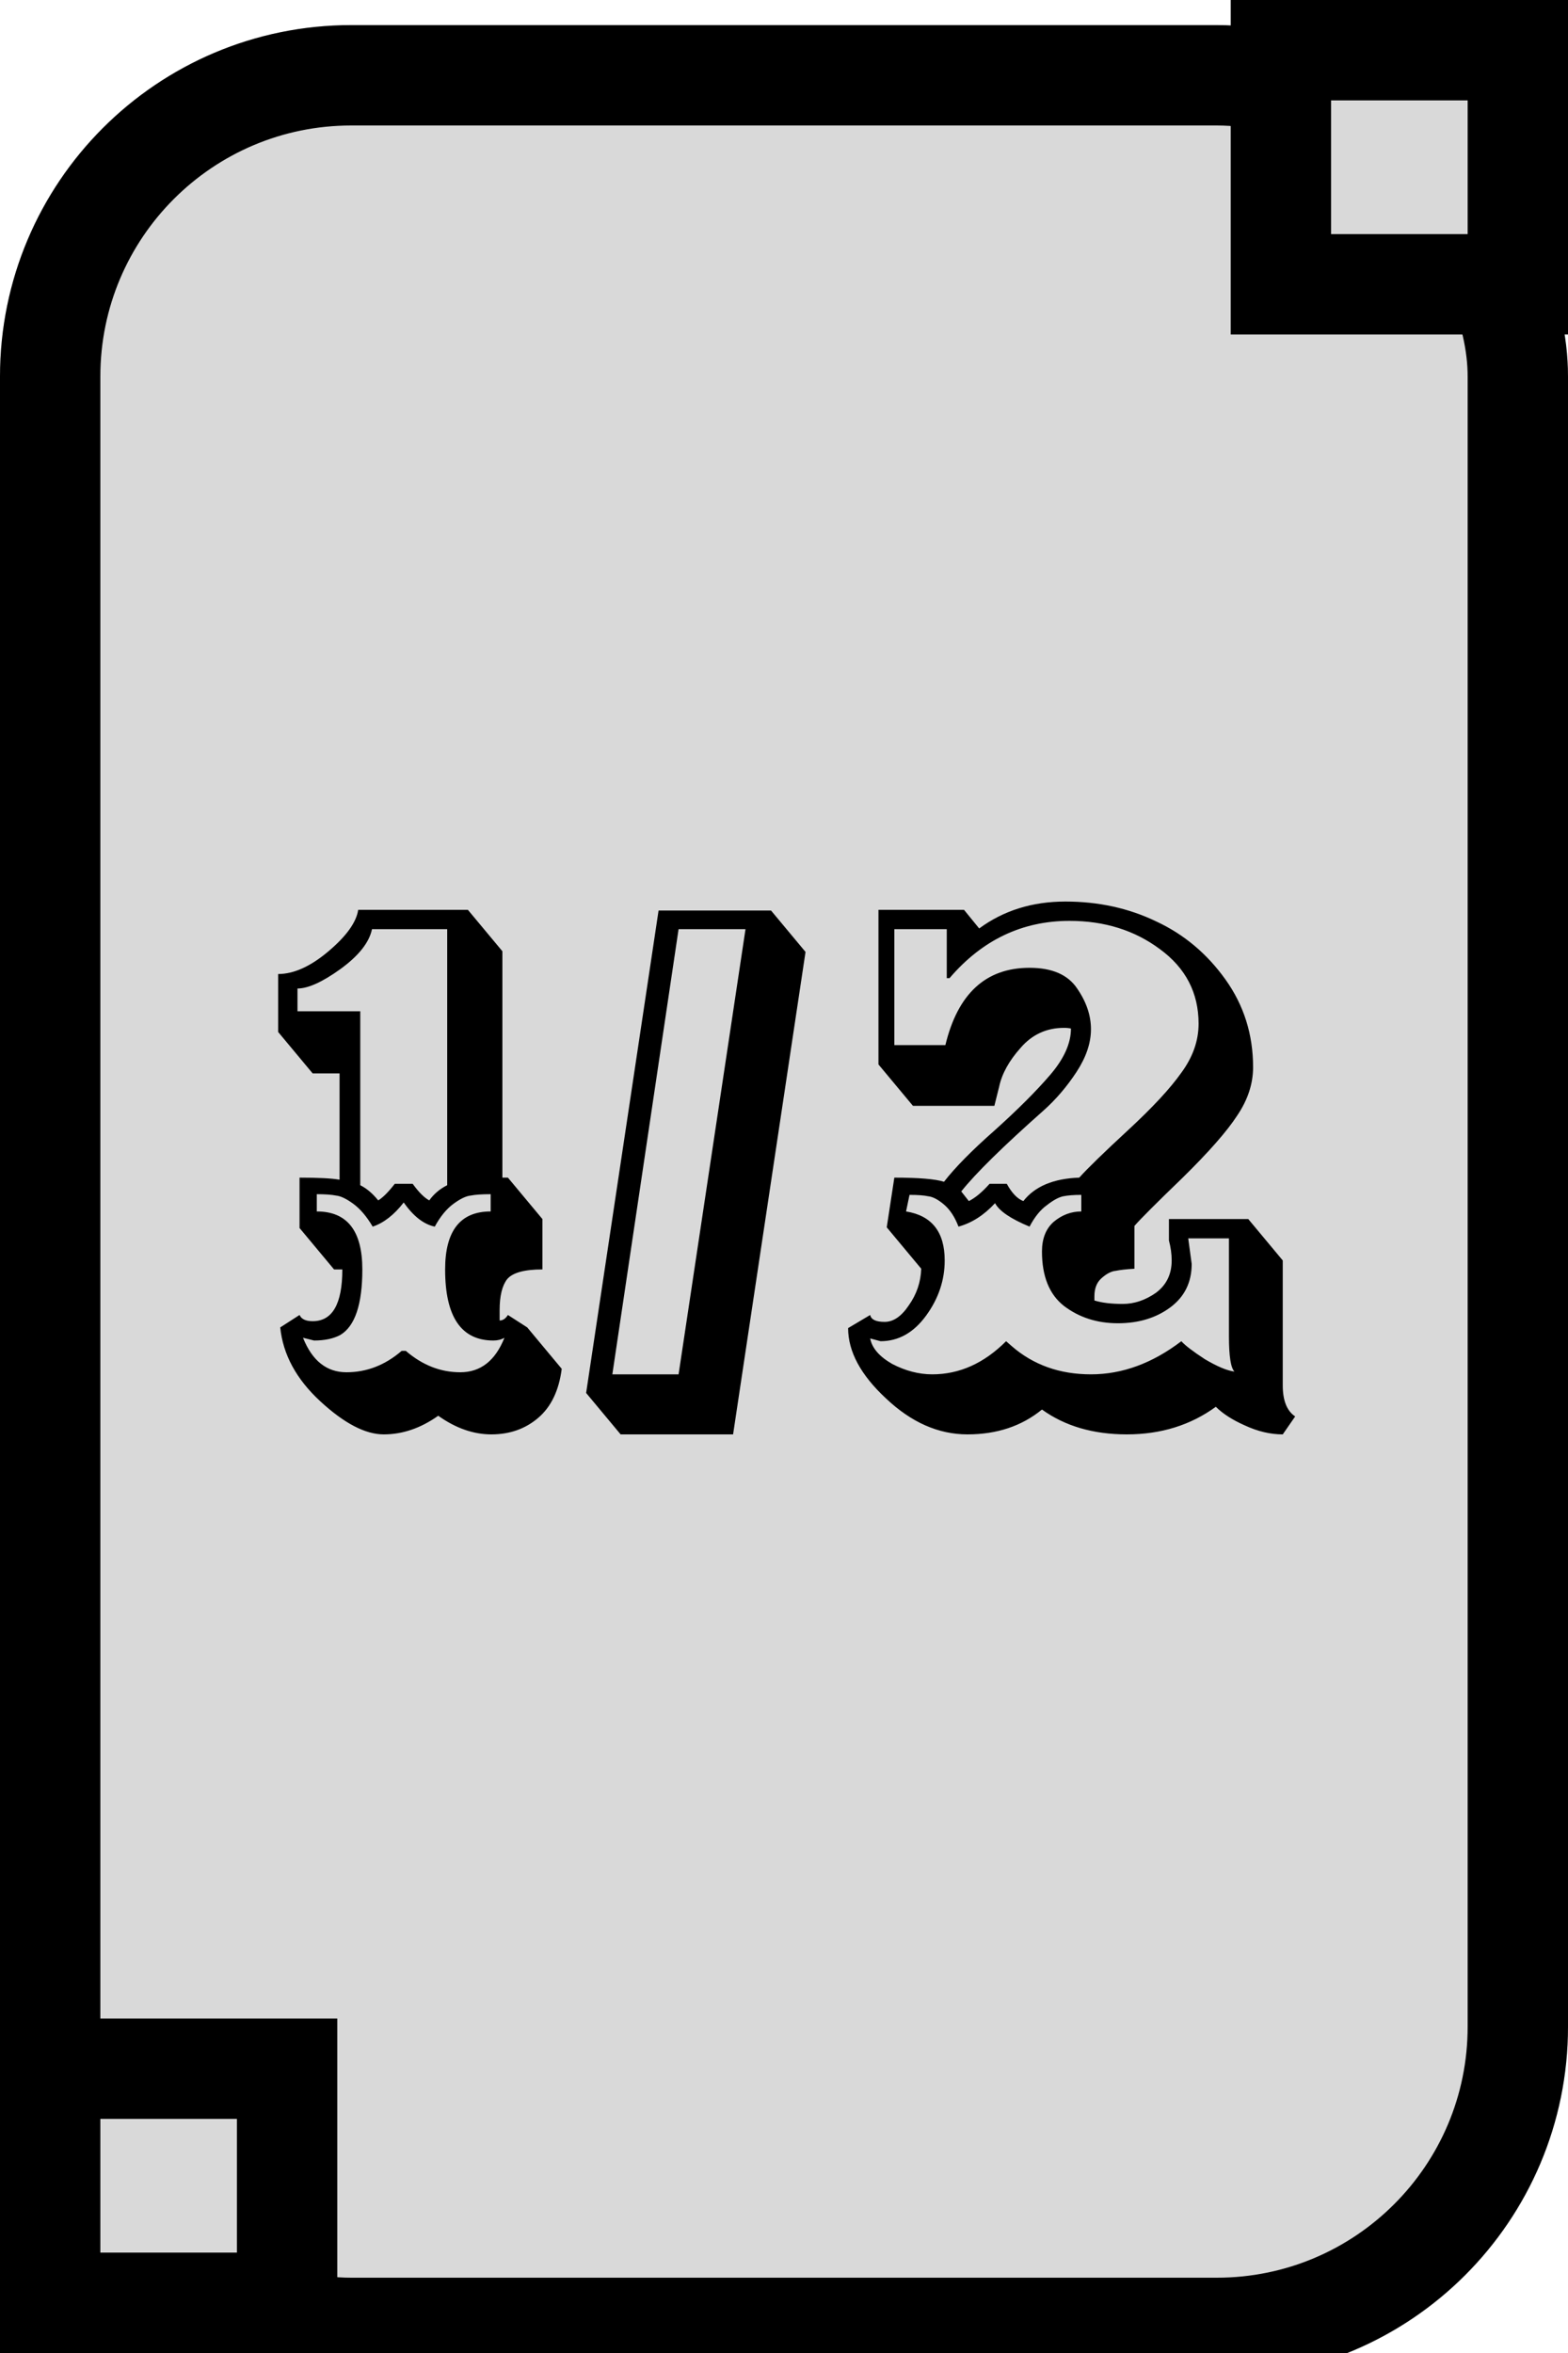 <svg width="250" height="375" viewBox="0 0 250 375" fill="none" xmlns="http://www.w3.org/2000/svg">
<g clip-path="url(#clip0_106_8)">
<g filter="url(#filter0_d_106_8)">
<rect width="250" height="375" rx="56" fill="#D9D9D9"/>
<rect x="8" y="8" width="234" height="359" rx="48" stroke="black" stroke-width="16"/>
</g>
<rect x="204.226" y="8" width="37.774" height="37.313" fill="#D9D9D9" stroke="black" stroke-width="16"/>
<rect x="8" y="329.687" width="37.774" height="37.313" fill="#D9D9D9" stroke="black" stroke-width="16"/>
<path d="M80.1 187.68H80.98L86.48 194.28V202.31C83.62 202.31 81.75 202.823 80.87 203.85C80.063 204.877 79.66 206.527 79.66 208.8V210.45C80.173 210.45 80.613 210.157 80.98 209.57L84.06 211.55L89.56 218.15C89.12 221.597 87.873 224.2 85.82 225.96C83.766 227.72 81.273 228.6 78.34 228.6C75.48 228.6 72.656 227.61 69.87 225.63C67.083 227.61 64.186 228.6 61.18 228.6C58.246 228.6 54.873 226.84 51.06 223.32C47.246 219.8 45.12 215.877 44.68 211.55L47.76 209.57C48.053 210.23 48.75 210.56 49.85 210.56C53.003 210.56 54.58 207.81 54.58 202.31H53.26L47.76 195.71V187.68C50.766 187.68 52.893 187.79 54.14 188.01V171.07H49.85L44.35 164.47V155.23C46.843 155.23 49.52 154.02 52.38 151.6C55.24 149.18 56.816 146.98 57.11 145H74.6L80.1 151.6V187.68ZM60.3 191.31C61.033 190.87 61.913 189.99 62.94 188.67H65.8C66.753 189.99 67.633 190.87 68.44 191.31C69.173 190.283 70.126 189.477 71.3 188.89V148.08H59.31C58.87 150.207 57.183 152.333 54.25 154.46C51.39 156.513 49.116 157.54 47.43 157.54V161.17H57.44V188.89C58.466 189.403 59.42 190.21 60.3 191.31ZM64.7 215.29C67.34 217.563 70.236 218.7 73.39 218.7C76.616 218.7 78.963 216.867 80.43 213.2C79.916 213.493 79.33 213.64 78.67 213.64C73.536 213.64 70.97 209.863 70.97 202.31C70.97 196.15 73.39 193.07 78.23 193.07V190.32C76.836 190.32 75.773 190.393 75.04 190.54C74.306 190.613 73.39 191.053 72.29 191.86C71.19 192.667 70.2 193.877 69.32 195.49C67.56 195.123 65.91 193.84 64.37 191.64C62.83 193.62 61.18 194.903 59.42 195.49C58.466 193.877 57.44 192.667 56.34 191.86C55.24 191.053 54.323 190.613 53.59 190.54C52.856 190.393 51.83 190.32 50.51 190.32V193.07C55.35 193.07 57.77 196.15 57.77 202.31C57.77 207.883 56.596 211.367 54.25 212.76C53.15 213.347 51.756 213.64 50.07 213.64L48.31 213.2C49.776 216.867 52.086 218.7 55.24 218.7C58.466 218.7 61.4 217.563 64.04 215.29H64.7ZM116.882 228.6H98.952L93.452 222L105.002 145.11H122.932L128.432 151.71L116.882 228.6ZM97.632 219.03H108.192L118.862 148.08H108.192L97.632 219.03ZM199.791 170.08C199.791 172.72 198.948 175.287 197.261 177.78C195.648 180.273 192.751 183.573 188.571 187.68C184.391 191.713 181.824 194.28 180.871 195.38V202.2C179.624 202.273 178.634 202.383 177.901 202.53C177.168 202.603 176.398 203.007 175.591 203.74C174.858 204.4 174.491 205.353 174.491 206.6V207.26C175.664 207.627 177.168 207.81 179.001 207.81C180.834 207.81 182.594 207.223 184.281 206.05C185.968 204.803 186.811 203.08 186.811 200.88C186.811 199.853 186.664 198.79 186.371 197.69V194.28H199.021L204.521 200.88V220.79C204.521 223.21 205.181 224.86 206.501 225.74L204.521 228.6C202.541 228.6 200.524 228.123 198.471 227.17C196.491 226.29 194.951 225.3 193.851 224.2C189.818 227.133 185.088 228.6 179.661 228.6C174.308 228.6 169.798 227.28 166.131 224.64C162.904 227.28 158.944 228.6 154.251 228.6C149.631 228.6 145.304 226.693 141.271 222.88C137.238 219.14 135.221 215.4 135.221 211.66L138.741 209.57C138.888 210.303 139.658 210.67 141.051 210.67C142.444 210.67 143.728 209.79 144.901 208.03C146.148 206.27 146.808 204.327 146.881 202.2L141.381 195.6L142.591 187.68C146.478 187.68 149.118 187.9 150.511 188.34C152.271 186.067 154.984 183.317 158.651 180.09C162.318 176.79 165.251 173.857 167.451 171.29C169.651 168.723 170.751 166.267 170.751 163.92C170.458 163.847 170.091 163.81 169.651 163.81C166.864 163.81 164.554 164.873 162.721 167C160.888 169.053 159.751 171.107 159.311 173.16L158.541 176.24H145.561L140.061 169.64V145H153.701L156.121 147.97C160.008 145.11 164.591 143.68 169.871 143.68C175.151 143.68 179.991 144.743 184.391 146.87C188.791 148.923 192.458 152.003 195.391 156.11C198.324 160.217 199.791 164.873 199.791 170.08ZM154.471 191.42C155.498 190.907 156.598 189.99 157.771 188.67H160.521C161.328 190.137 162.208 191.053 163.161 191.42C164.994 189.073 167.964 187.827 172.071 187.68C173.464 186.14 176.068 183.61 179.881 180.09C183.768 176.497 186.591 173.453 188.351 170.96C190.184 168.467 191.101 165.863 191.101 163.15C191.101 158.237 189.048 154.277 184.941 151.27C180.908 148.263 176.104 146.76 170.531 146.76C162.978 146.76 156.598 149.803 151.391 155.89H150.951V148.08H142.591V166.56H150.731C152.711 158.347 157.184 154.24 164.151 154.24C167.744 154.24 170.274 155.34 171.741 157.54C173.208 159.667 173.941 161.83 173.941 164.03C173.941 166.23 173.171 168.503 171.631 170.85C170.091 173.197 168.331 175.25 166.351 177.01C159.898 182.73 155.534 187.02 153.261 189.88L154.471 191.42ZM189.451 197.36L190.001 201.43C190.001 204.363 188.864 206.673 186.591 208.36C184.318 210.047 181.531 210.89 178.231 210.89C174.931 210.89 172.071 209.973 169.651 208.14C167.304 206.307 166.131 203.41 166.131 199.45C166.131 197.397 166.754 195.82 168.001 194.72C169.321 193.62 170.788 193.07 172.401 193.07V190.43C171.228 190.43 170.274 190.503 169.541 190.65C168.808 190.797 167.928 191.273 166.901 192.08C165.874 192.813 164.958 193.95 164.151 195.49C161.144 194.243 159.311 192.997 158.651 191.75C156.891 193.657 154.948 194.903 152.821 195.49C152.234 193.95 151.464 192.777 150.511 191.97C149.558 191.163 148.714 190.723 147.981 190.65C147.321 190.503 146.331 190.43 145.011 190.43L144.461 193.07C148.568 193.73 150.621 196.333 150.621 200.88C150.621 204.033 149.631 206.967 147.651 209.68C145.671 212.393 143.251 213.75 140.391 213.75L138.741 213.31C139.034 214.85 140.208 216.207 142.261 217.38C144.388 218.48 146.514 219.03 148.641 219.03C152.968 219.03 156.891 217.27 160.411 213.75L161.291 214.52C164.738 217.527 168.954 219.03 173.941 219.03C178.928 219.03 183.731 217.27 188.351 213.75C188.938 214.41 190.184 215.363 192.091 216.61C194.071 217.783 195.648 218.443 196.821 218.59C196.234 218.003 195.941 216.133 195.941 212.98V197.36H189.451Z" fill="black"/>
</g>
<defs>
<filter id="filter0_d_106_8" x="-4" y="0" width="258" height="383" filterUnits="userSpaceOnUse" color-interpolation-filters="sRGB">
<feFlood flood-opacity="0" result="BackgroundImageFix"/>
<feColorMatrix in="SourceAlpha" type="matrix" values="0 0 0 0 0 0 0 0 0 0 0 0 0 0 0 0 0 0 127 0" result="hardAlpha"/>
<feOffset dy="4"/>
<feGaussianBlur stdDeviation="2"/>
<feComposite in2="hardAlpha" operator="out"/>
<feColorMatrix type="matrix" values="0 0 0 0 0 0 0 0 0 0 0 0 0 0 0 0 0 0 0.25 0"/>
<feBlend mode="normal" in2="BackgroundImageFix" result="effect1_dropShadow_106_8"/>
<feBlend mode="normal" in="SourceGraphic" in2="effect1_dropShadow_106_8" result="shape"/>
</filter>
<clipPath id="clip0_106_8">
<rect width="250" height="375" fill="white"/>
</clipPath>
</defs>
</svg>
